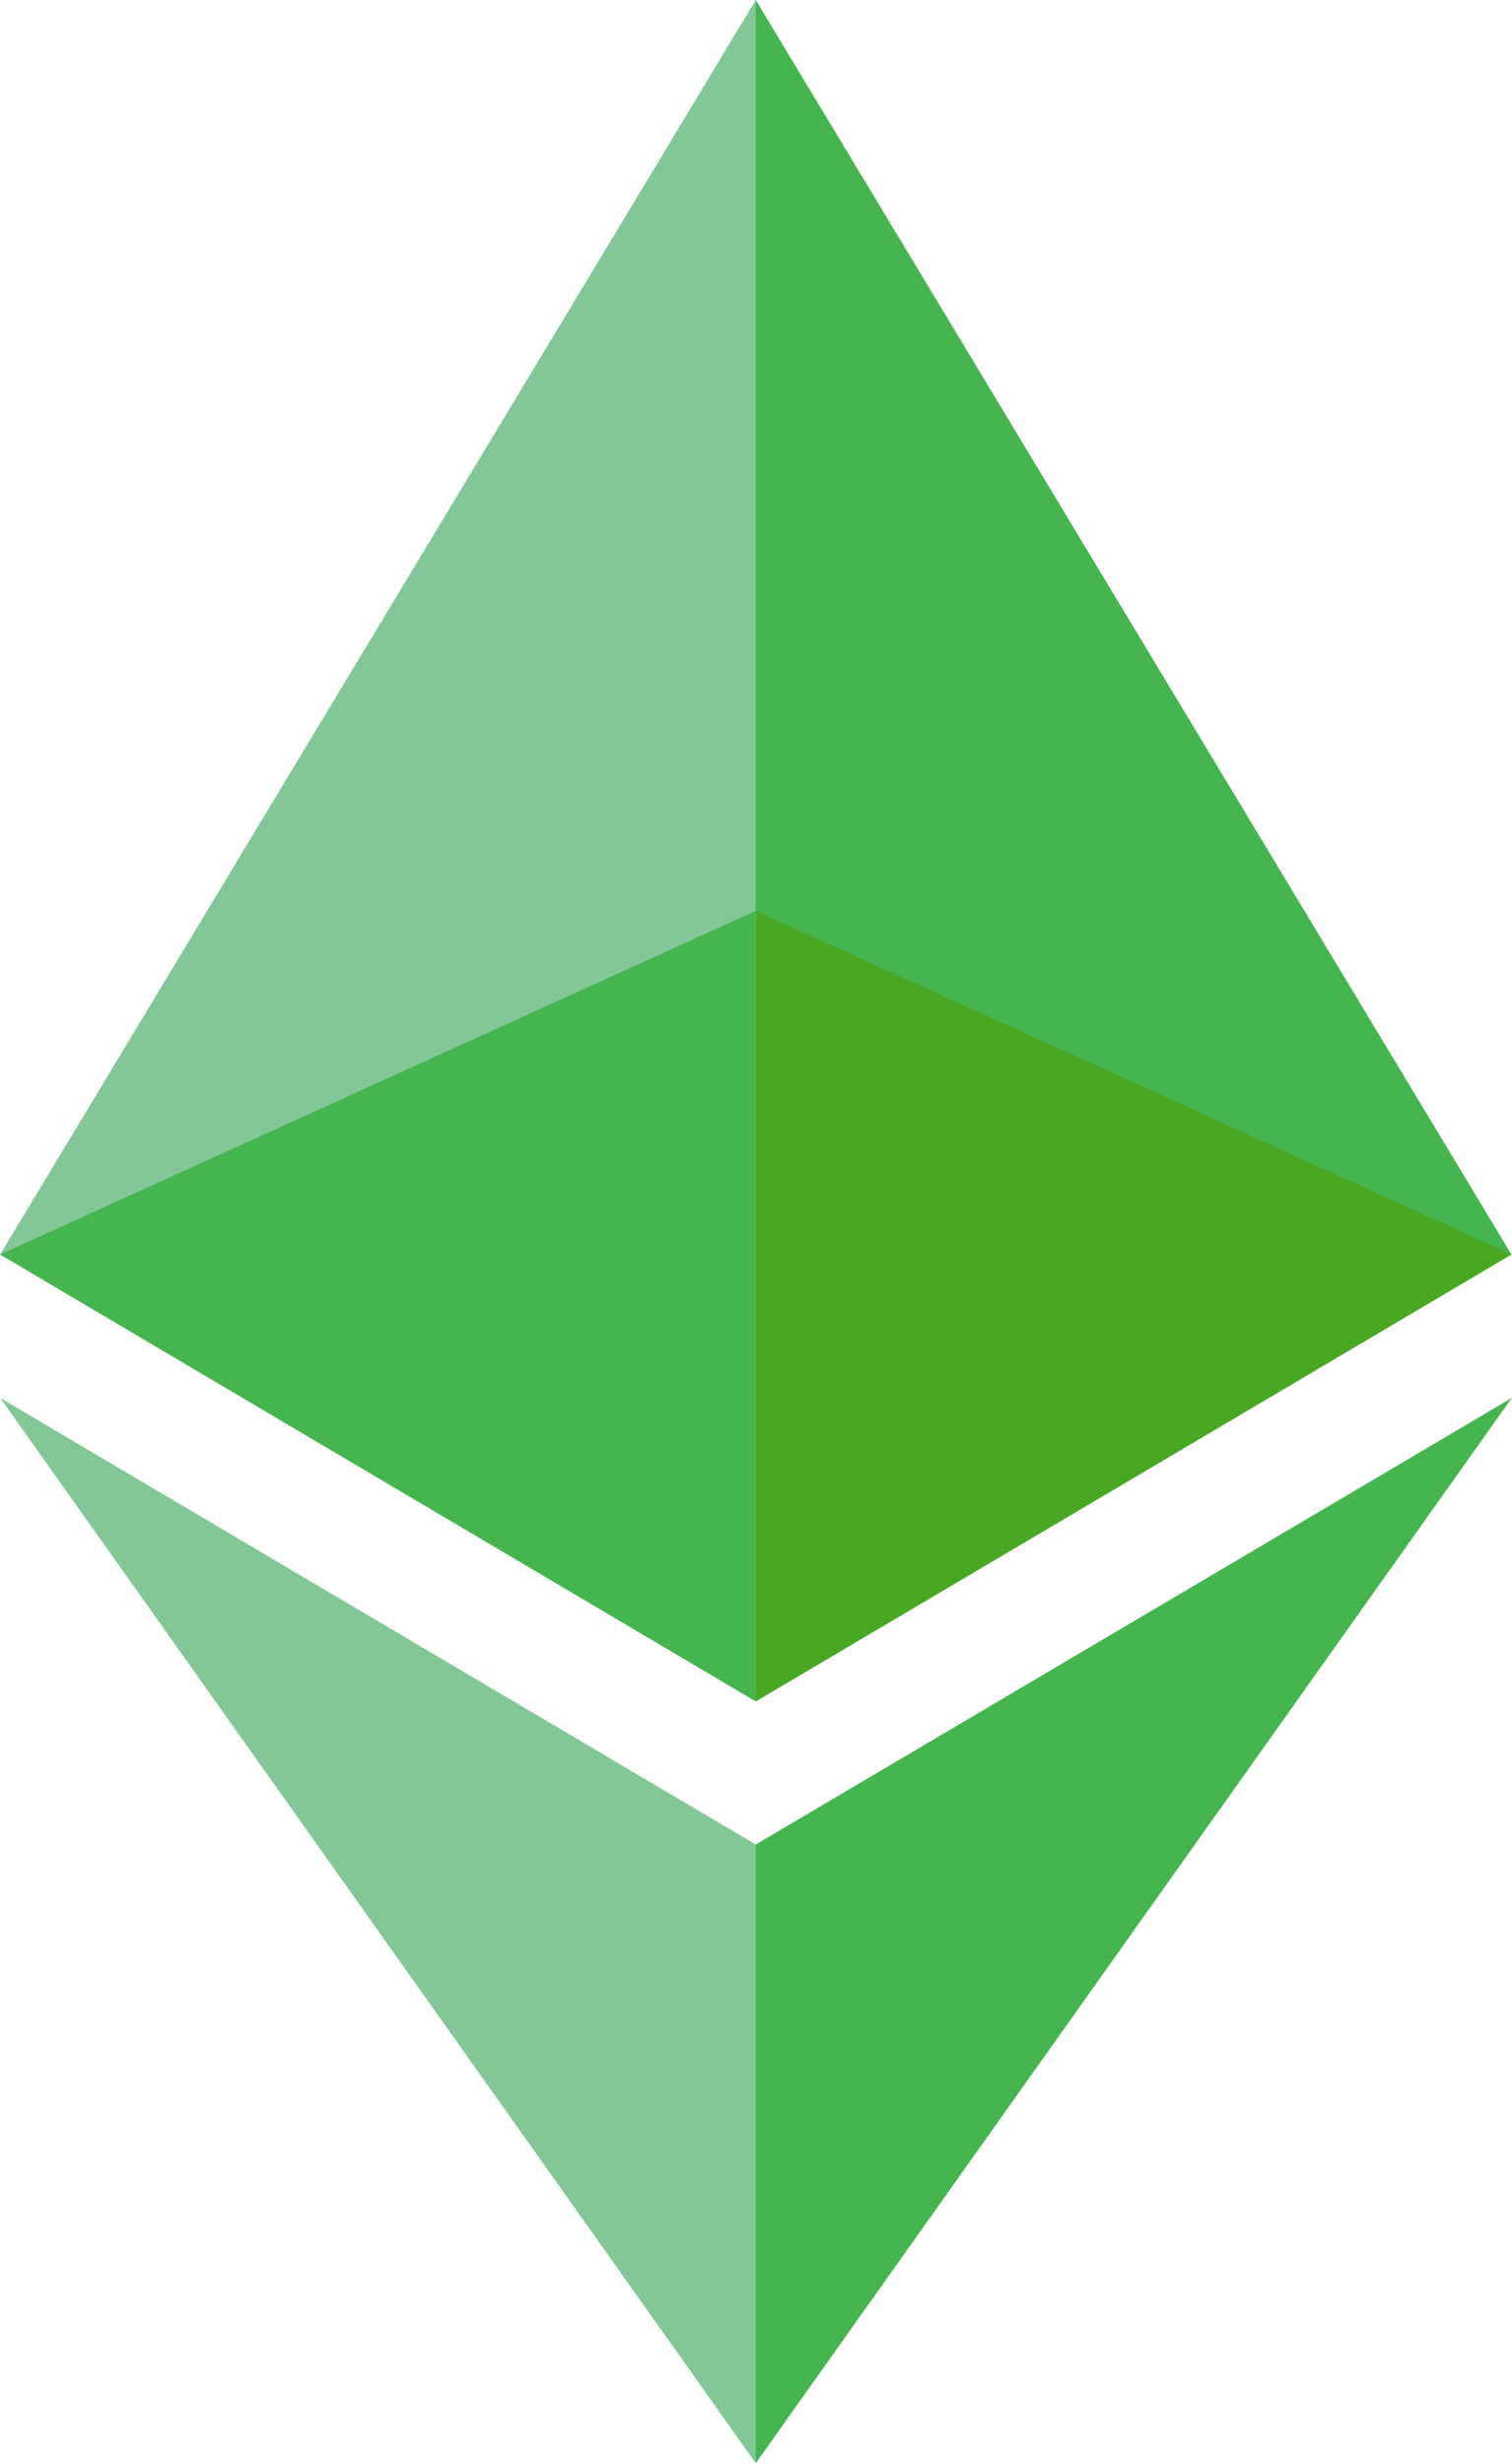 <svg width="1535" height="2500" viewBox="0 0 256 417" xmlns="http://www.w3.org/2000/svg" preserveAspectRatio="xMidYMid"><path fill="#46b550" d="M127.961 0l-2.795 9.5v275.668l2.795 2.79 127.962-75.638z"/><path fill="#83c798" d="M127.962 0L0 212.32l127.962 75.639V154.158z"/><path fill="#46b550" d="M127.961 312.187l-1.575 1.92v98.199l1.575 4.6L256 236.587z"/><path fill="#83c798" d="M127.962 416.905v-104.72L0 236.585z"/><path fill="#4aa724" d="M127.961 287.958l127.96-75.637-127.96-58.162z"/><path fill="#46b550" d="M0 212.32l127.96 75.638v-133.8z"/></svg>